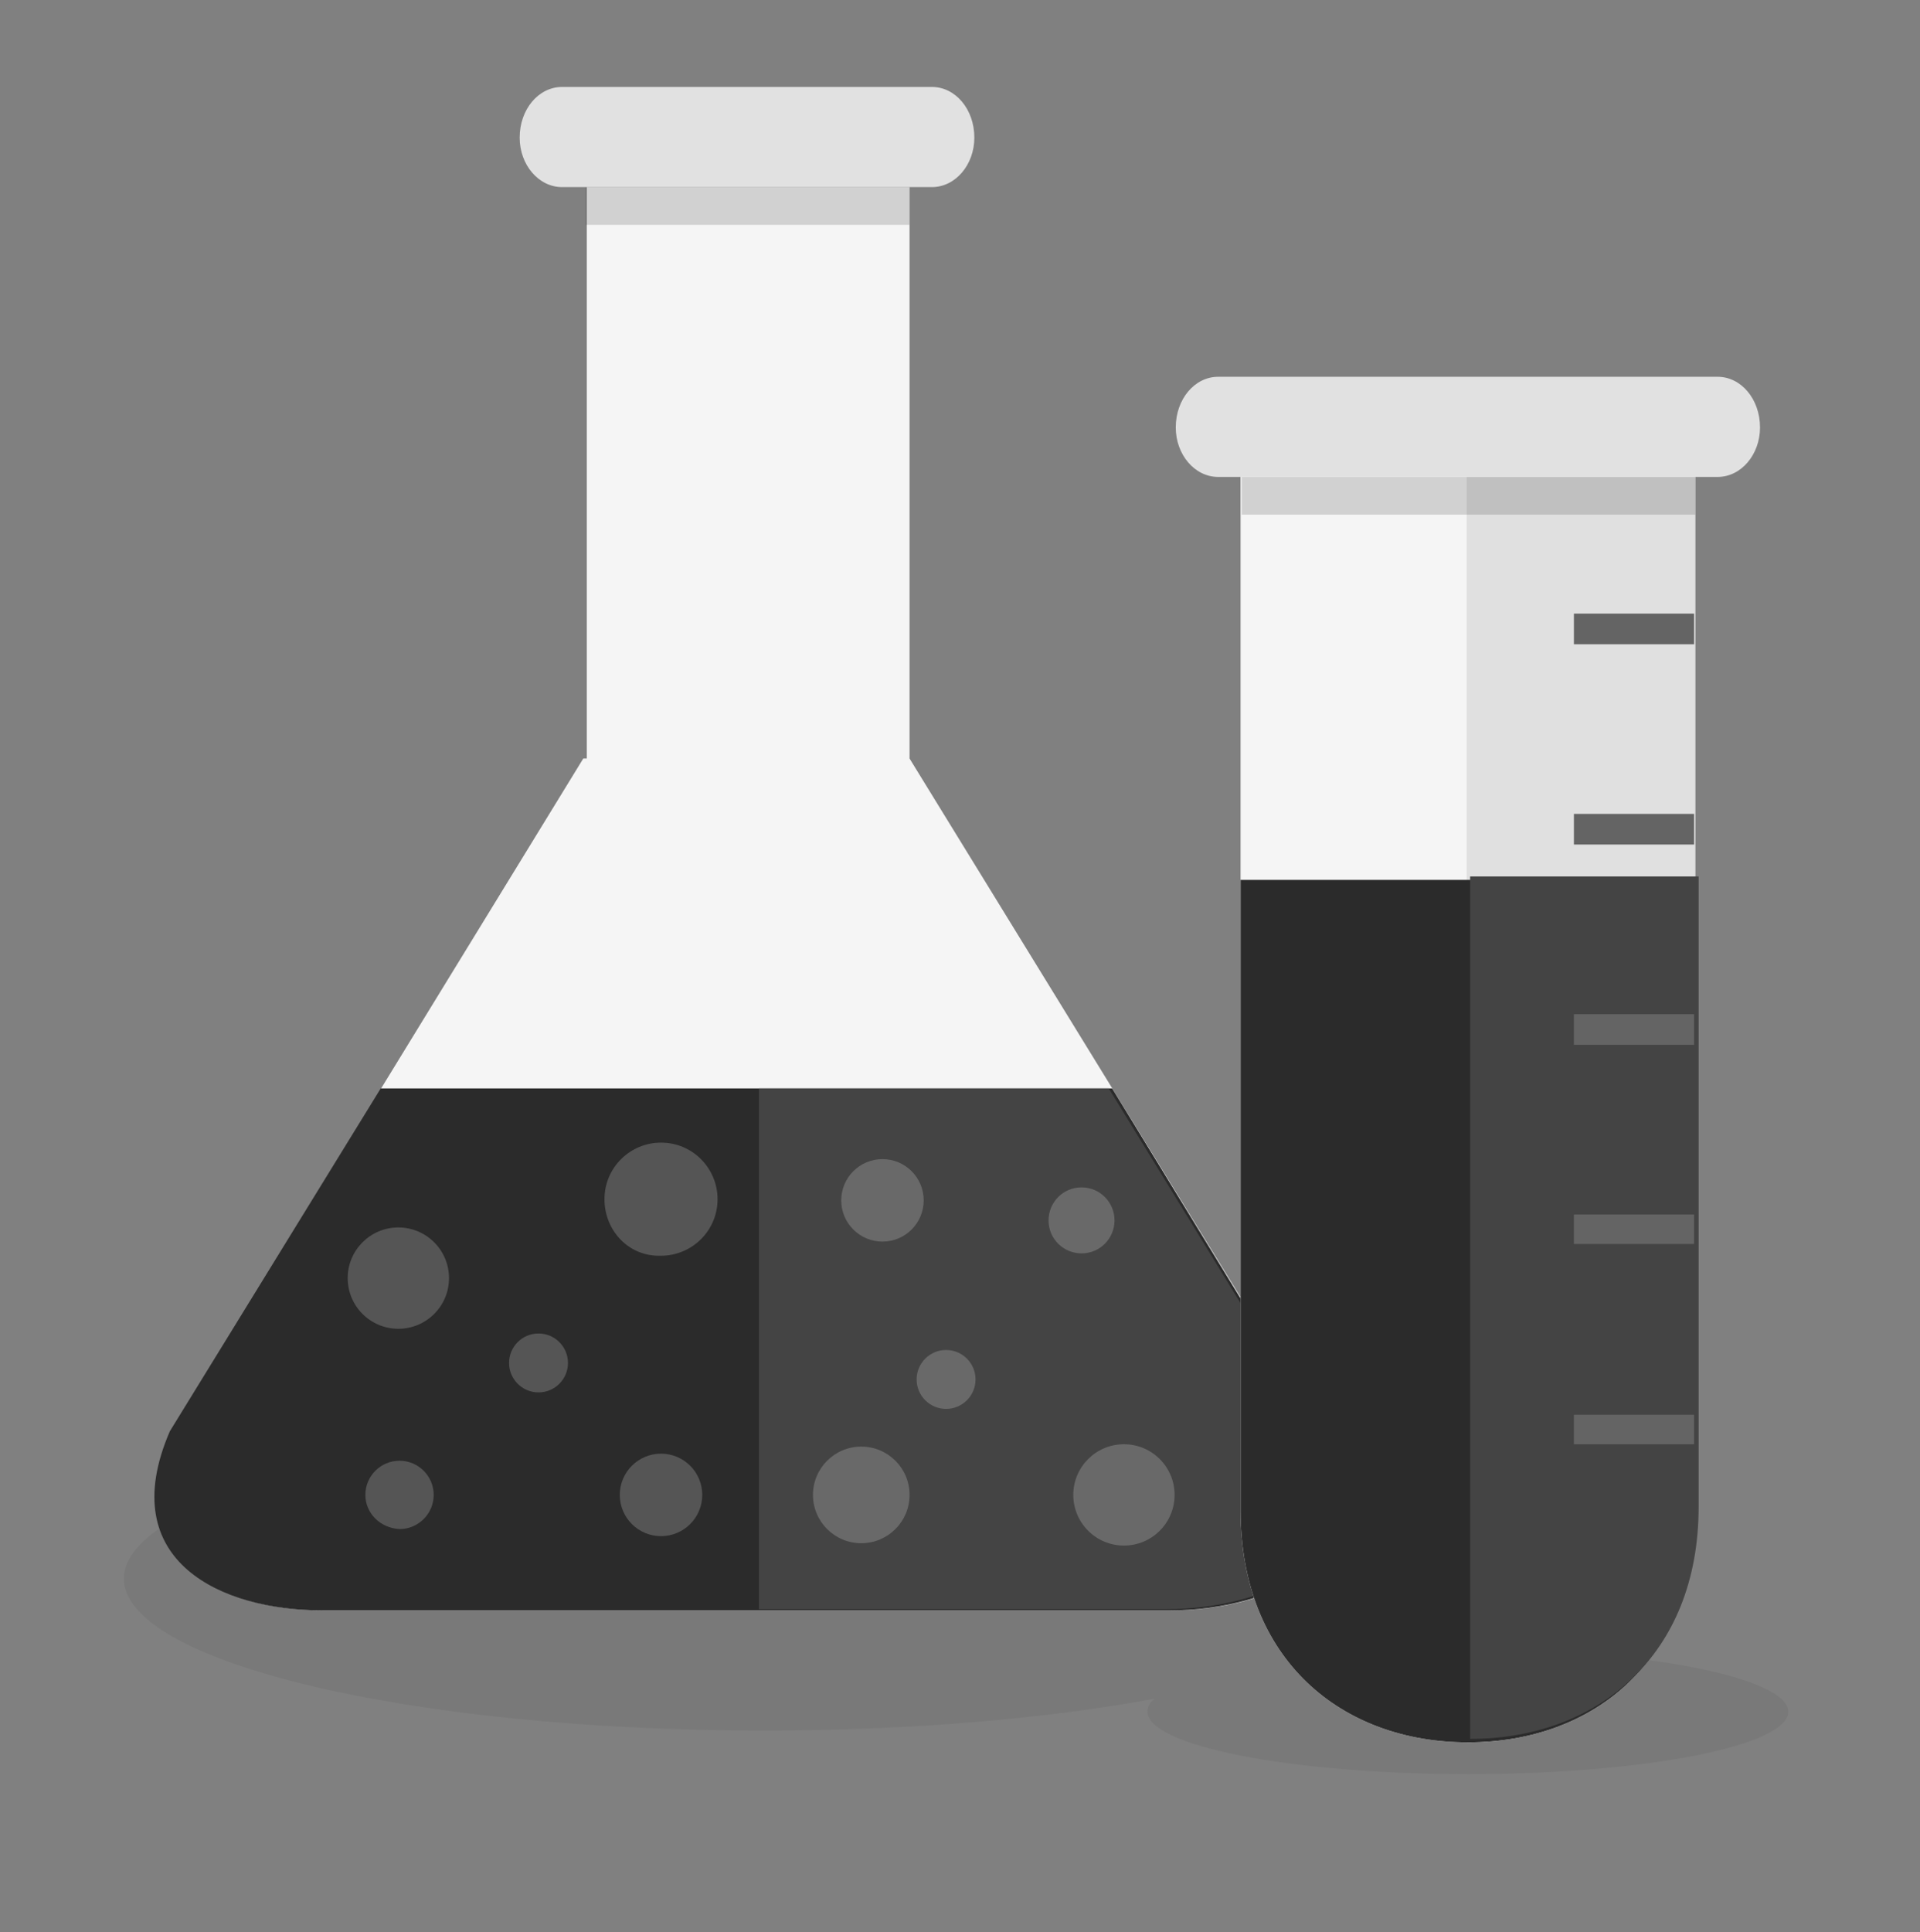 <svg width="163" height="164" xmlns="http://www.w3.org/2000/svg">

 <rect width="100%" height="100%" fill="#808080" stroke="none"/>

 <g>
  <title>background</title>
  <rect fill="none" id="canvas_background" height="166" width="165" y="-1" x="-1"/>
 </g>
 <g>
  <title>Layer 1</title>
  <path id="svg_1" d="m124.618,139.98c-4.9,0 -9.5,0.3 -13.4,0.7c5,-2 7.9,-4.2 7.9,-6.7c0,-7.1 -24.3,-12.9 -54.3,-12.9s-54.3,5.8 -54.3,12.9c0,7.1 24.3,12.9 54.3,12.9c12.5,0 24,-1 33.2,-2.7c-0.4,0.3 -0.6,0.7 -0.6,1.1c0,2.9 12.2,5.3 27.2,5.3s27.2,-2.4 27.2,-5.3s-12.2,-5.3 -27.2,-5.3z" fill="#444" opacity="0.1"/>
  <path id="svg_2" d="m77.218,64.38l0,-48.5l-27.4,0l0,48.5l-0.3,0l-35,57.1c-4.8,11.1 4.5,15.2 12.9,15.2l72,0c8.4,0 19.5,-4.4 12.9,-15.2l-35.1,-57.1z" fill="#F5F5F5"/>
  <path id="svg_3" d="m94.418,92.38l-62.1,0l-17.9,29.1c-4.8,11.1 4.5,15.2 12.9,15.2l72,0c8.4,0 19.5,-4.4 12.9,-15.2l-17.8,-29.1z" fill="#2b2b2b"/>
  <path id="svg_4" d="m94.128,92.38l-29.7,0l0,44.2l34.6,0c8.4,0 19.5,-4.4 12.9,-15.2l-17.8,-29z" fill="#444444"/>
  <circle id="svg_5" r="4.1" cy="126.88" cx="73.118" fill="#fff" opacity="0.2"/>
  <circle id="svg_6" r="3.5" cy="101.88" cx="74.918" fill="#fff" opacity="0.2"/>
  <circle id="svg_7" r="4.3" cy="126.88" cx="95.418" fill="#fff" opacity="0.2"/>
  <circle id="svg_8" r="2.5" cy="117.08" cx="80.318" fill="#fff" opacity="0.2"/>
  <path id="svg_9" d="m94.618,103.58c0,1.5 -1.2,2.8 -2.8,2.8c-1.5,0 -2.8,-1.2 -2.8,-2.8c0,-1.5 1.2,-2.8 2.8,-2.8s2.8,1.3 2.8,2.8zm-43.3,-1.8c0,-2.7 2.2,-4.8 4.8,-4.8c2.7,0 4.8,2.2 4.8,4.8c0,2.7 -2.2,4.8 -4.8,4.8c-2.7,0.1 -4.8,-2.1 -4.8,-4.8z" fill="#fff" opacity="0.2"/>
  <circle id="svg_10" r="3.5" cy="126.88" cx="56.118" fill="#fff" opacity="0.2"/>
  <circle id="svg_11" r="4.3" cy="108.48" cx="33.818" fill="#fff" opacity="0.2"/>
  <circle id="svg_12" r="2.5" cy="115.68" cx="45.718" fill="#fff" opacity="0.2"/>
  <path id="svg_13" d="m31.018,126.88c0,-1.6 1.3,-2.9 2.9,-2.9s2.9,1.3 2.9,2.9c0,1.6 -1.3,2.9 -2.9,2.9c-1.7,-0.1 -2.9,-1.4 -2.9,-2.9z" fill="#fff" opacity="0.2"/>
  <path id="svg_14" d="m105.318,39.78l0,88.4c0,12.7 8.6,19.7 19.3,19.7c10.7,0 19.3,-7 19.3,-19.7l0,-88.4l-38.6,0z" fill="#F5F5F5"/>
  <path id="svg_15" d="m124.518,147.88c10.7,0 19.4,-7 19.4,-19.7l0,-88.4l-19.4,0l0,108.1z" fill="#E0E0E0"/>
  <path id="svg_16" d="m143.918,74.68l0,53.5c0,12.7 -8.6,19.7 -19.3,19.7s-19.3,-7 -19.3,-19.7l0,-53.5l38.6,0z" fill="#2b2b2b"/>
  <path id="svg_17" d="m105.418,40.48l38.5,0l0,3.2l-38.5,0l0,-3.2z" fill="#424242" opacity="0.2"/>
  <path id="svg_18" d="m103.418,40.48l42.4,0c2,0 3.6,-1.9 3.6,-4.2c0,-2.4 -1.6,-4.3 -3.6,-4.3l-42.4,0c-2,0 -3.6,1.9 -3.6,4.3c0,2.3 1.6,4.2 3.6,4.2z" fill="#E1E1E1"/>
  <path id="svg_19" d="m124.807,147.591c10.7,0 19.4,-7 19.4,-19.7l0,-53.5l-19.4,0l0,73.2z" fill="#444444"/>
  <path id="svg_20" d="m133.618,86.08l10.2,0l0,2.6l-10.2,0l0,-2.6zm0,17l10.2,0l0,2.5l-10.2,0l0,-2.5zm0,17l10.2,0l0,2.5l-10.2,0l0,-2.5zm0,-68l10.2,0l0,2.6l-10.2,0l0,-2.6zm0,17l10.2,0l0,2.6l-10.2,0l0,-2.6z" fill="#646464"/>
  <path id="svg_21" d="m49.718,15.88l27.5,0l0,3.2l-27.5,0l0,-3.2z" fill="#424242" opacity="0.2"/>
  <path id="svg_22" d="m47.718,15.88l31.4,0c2,0 3.6,-1.9 3.6,-4.2c0,-2.4 -1.6,-4.3 -3.6,-4.3l-31.4,0c-2,0 -3.6,1.9 -3.6,4.3c0,2.3 1.6,4.2 3.6,4.2z" fill="#E1E1E1"/>
 </g>
</svg>